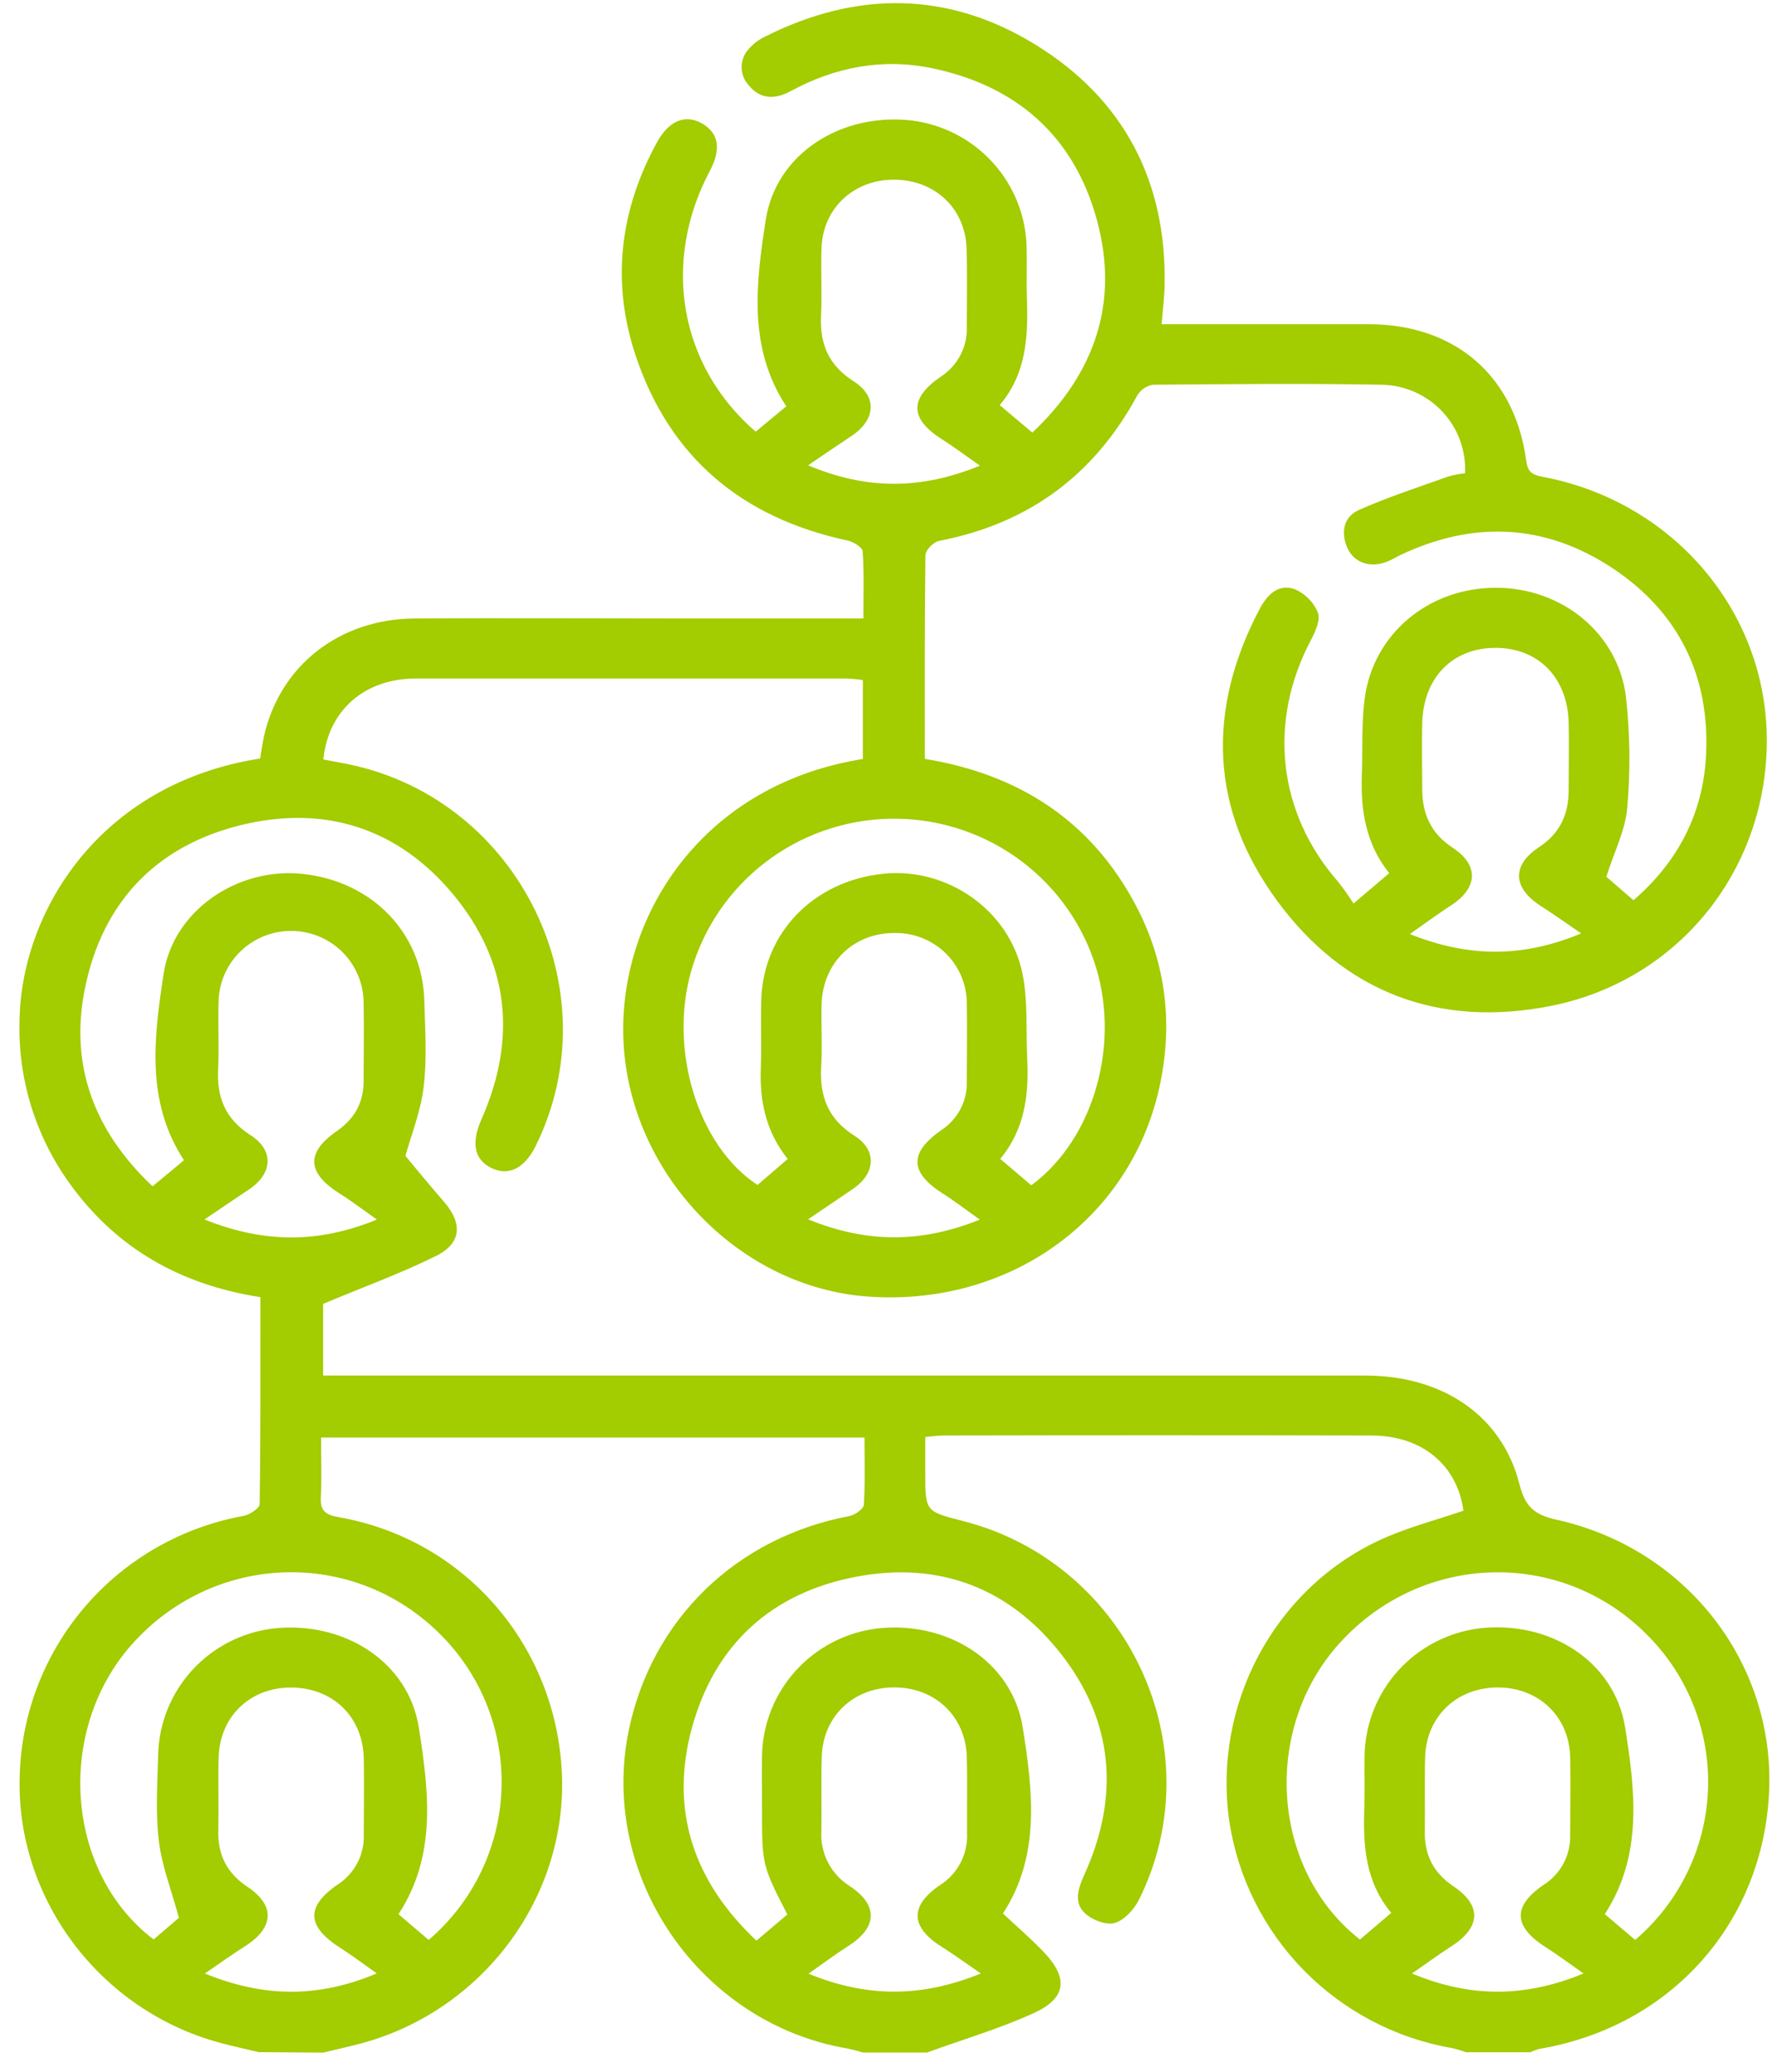 <svg width="77" height="90" viewBox="0 0 77 90" fill="none" xmlns="http://www.w3.org/2000/svg">
<path d="M11.241 89.135C10.681 88.999 10.117 88.879 9.56 88.729C4.287 87.307 0.631 82.377 0.86 77.017C0.958 74.332 1.976 71.76 3.744 69.728C5.512 67.696 7.925 66.326 10.583 65.843C10.851 65.792 11.283 65.51 11.283 65.331C11.327 62.356 11.315 59.377 11.315 56.341C7.857 55.807 5.069 54.231 3.047 51.432C1.551 49.373 0.778 46.882 0.848 44.343C0.913 39.671 4.257 34.05 11.304 32.946C11.362 32.621 11.404 32.279 11.479 31.945C12.18 28.901 14.752 26.885 18.017 26.864C21.892 26.841 25.765 26.864 29.638 26.864H37.517C37.517 25.833 37.55 24.886 37.485 23.946C37.473 23.772 37.077 23.53 36.825 23.476C32.233 22.494 29.083 19.857 27.608 15.405C26.558 12.225 26.936 9.123 28.55 6.179C29.076 5.222 29.799 4.945 30.532 5.378C31.233 5.796 31.345 6.482 30.846 7.422C28.745 11.383 29.515 15.883 32.837 18.751L34.167 17.648C32.483 15.089 32.856 12.263 33.274 9.556C33.724 6.654 36.571 4.889 39.605 5.232C40.962 5.399 42.214 6.045 43.132 7.052C44.051 8.059 44.575 9.36 44.609 10.719C44.63 11.471 44.597 12.225 44.623 12.982C44.679 14.627 44.601 16.234 43.441 17.596L44.86 18.79C47.595 16.21 48.64 13.116 47.661 9.541C46.672 5.937 44.201 3.732 40.505 2.964C38.336 2.515 36.284 2.915 34.347 3.963C33.686 4.322 33.047 4.325 32.541 3.712C32.338 3.496 32.226 3.212 32.226 2.917C32.226 2.622 32.338 2.337 32.541 2.121C32.732 1.903 32.966 1.725 33.229 1.599C37.229 -0.419 41.225 -0.396 45.035 1.965C48.845 4.325 50.704 7.897 50.606 12.41C50.596 12.932 50.527 13.454 50.477 14.081H51.527C54.176 14.081 56.827 14.081 59.478 14.081C63.233 14.089 65.826 16.326 66.32 20.01C66.381 20.47 66.551 20.621 67.007 20.706C72.636 21.751 76.698 26.462 76.773 31.997C76.85 37.674 73.019 42.571 67.4 43.691C62.524 44.66 58.417 43.107 55.495 39.124C52.572 35.141 52.429 30.826 54.738 26.448C55.066 25.826 55.551 25.346 56.254 25.588C56.713 25.782 57.076 26.148 57.266 26.606C57.387 26.926 57.156 27.442 56.962 27.807C55.081 31.366 55.528 35.324 58.161 38.317C58.395 38.614 58.613 38.924 58.814 39.245L60.367 37.927C59.341 36.647 59.121 35.183 59.177 33.644C59.217 32.547 59.159 31.437 59.299 30.352C59.667 27.527 62.088 25.523 65.012 25.53C67.891 25.53 70.342 27.534 70.659 30.317C70.832 31.9 70.85 33.495 70.711 35.08C70.632 36.05 70.149 36.985 69.801 38.082L70.981 39.102C72.907 37.439 73.993 35.354 74.132 32.854C74.32 29.41 72.972 26.608 70.085 24.689C67.141 22.733 63.998 22.6 60.805 24.131C60.63 24.219 60.455 24.327 60.259 24.4C59.558 24.681 58.84 24.449 58.553 23.808C58.254 23.14 58.378 22.456 59.036 22.158C60.301 21.594 61.626 21.166 62.931 20.698C63.17 20.63 63.415 20.583 63.662 20.555C63.686 20.066 63.611 19.578 63.441 19.118C63.272 18.658 63.012 18.237 62.677 17.879C62.341 17.521 61.937 17.233 61.488 17.032C61.039 16.832 60.555 16.723 60.062 16.711C56.736 16.65 53.422 16.682 50.102 16.711C49.959 16.735 49.823 16.79 49.703 16.872C49.584 16.954 49.485 17.062 49.412 17.186C47.539 20.645 44.685 22.748 40.8 23.495C40.563 23.54 40.216 23.899 40.213 24.115C40.174 27.038 40.187 29.961 40.187 32.962C44.273 33.627 47.411 35.65 49.349 39.312C50.69 41.845 50.993 44.545 50.359 47.32C49.05 53.049 43.771 56.773 37.672 56.313C32.189 55.901 27.591 51.181 27.12 45.647C26.659 40.251 30.201 34.133 37.494 32.967V29.538C37.255 29.503 37.015 29.481 36.774 29.471C30.541 29.471 24.309 29.471 18.077 29.471C15.846 29.471 14.265 30.847 14.05 32.988C14.426 33.059 14.815 33.126 15.202 33.207C22.587 34.774 26.614 43.046 23.271 49.787C22.79 50.757 22.088 51.098 21.346 50.729C20.603 50.36 20.47 49.644 20.917 48.629C22.464 45.137 22.142 41.814 19.705 38.863C17.303 35.965 14.102 34.943 10.45 35.843C6.761 36.755 4.448 39.213 3.693 42.919C3.01 46.269 4.087 49.127 6.629 51.528C6.882 51.319 7.097 51.14 7.314 50.962L7.995 50.395C6.316 47.837 6.698 45.017 7.107 42.312C7.531 39.506 10.376 37.648 13.171 37.96C16.196 38.294 18.36 40.541 18.439 43.469C18.472 44.712 18.56 45.973 18.411 47.2C18.282 48.285 17.858 49.334 17.616 50.206C18.142 50.842 18.719 51.535 19.306 52.215C20.109 53.15 20.053 54.007 18.943 54.555C17.399 55.319 15.769 55.911 14.041 56.634V59.746H15.193C29.9 59.746 44.608 59.746 59.315 59.746C62.692 59.746 65.268 61.487 66.024 64.46C66.276 65.449 66.667 65.794 67.654 66.013C73.248 67.258 77.079 72.183 76.878 77.715C76.668 83.47 72.632 88.028 66.898 88.992C66.761 89.029 66.628 89.078 66.501 89.14H63.699C63.513 89.07 63.322 89.011 63.128 88.966C60.672 88.544 58.411 87.364 56.668 85.592C54.925 83.821 53.787 81.548 53.416 79.097C52.698 74.066 55.342 69.055 59.916 66.912C61.08 66.367 62.351 66.041 63.592 65.618C63.326 63.646 61.803 62.356 59.604 62.352C53.401 62.338 47.198 62.338 40.996 62.352C40.749 62.352 40.5 62.391 40.206 62.415V63.971C40.206 65.644 40.206 65.644 41.825 66.06C49.004 67.883 52.768 75.924 49.496 82.508C49.284 82.932 48.859 83.402 48.435 83.526C48.067 83.632 47.455 83.394 47.145 83.103C46.633 82.624 46.861 82.001 47.125 81.414C48.654 78.035 48.402 74.782 46.113 71.85C43.876 68.98 40.828 67.806 37.226 68.482C33.519 69.178 31.056 71.441 30.068 75.045C29.09 78.619 30.13 81.714 32.87 84.292L34.213 83.155C33.111 81.009 33.111 81.009 33.113 78.49C33.113 77.738 33.101 76.984 33.113 76.227C33.146 74.868 33.668 73.566 34.586 72.558C35.503 71.55 36.754 70.903 38.11 70.734C41.143 70.386 43.991 72.15 44.445 75.05C44.87 77.759 45.234 80.582 43.582 83.113C44.189 83.683 44.807 84.21 45.366 84.799C46.416 85.906 46.346 86.766 44.984 87.41C43.477 88.106 41.857 88.578 40.286 89.151H37.485C37.269 89.081 37.049 89.023 36.827 88.977C30.406 87.894 26.005 81.491 27.325 75.144C28.326 70.331 32.003 66.778 36.9 65.853C37.144 65.808 37.524 65.543 37.536 65.362C37.599 64.394 37.566 63.419 37.566 62.441H13.952C13.952 63.353 13.983 64.192 13.941 65.028C13.91 65.618 14.136 65.797 14.713 65.898C20.183 66.851 24.178 71.469 24.417 77.05C24.642 82.41 20.988 87.321 15.715 88.75C15.16 88.9 14.596 89.02 14.037 89.156L11.241 89.135ZM18.628 84.261C19.577 83.449 20.347 82.452 20.891 81.331C21.435 80.211 21.741 78.991 21.79 77.748C21.839 76.505 21.631 75.264 21.177 74.105C20.724 72.945 20.035 71.891 19.154 71.008C15.393 67.227 9.301 67.416 5.728 71.427C2.401 75.168 2.834 81.322 6.675 84.24L7.775 83.3C7.44 82.069 7.022 81.016 6.899 79.93C6.754 78.711 6.841 77.445 6.873 76.202C6.909 74.844 7.434 73.544 8.355 72.54C9.275 71.536 10.527 70.894 11.884 70.733C14.925 70.398 17.753 72.157 18.204 75.06C18.625 77.766 18.994 80.588 17.315 83.143L18.628 84.261ZM71.055 84.261C71.997 83.455 72.764 82.466 73.308 81.355C73.852 80.244 74.161 79.033 74.216 77.799C74.272 76.564 74.072 75.331 73.63 74.176C73.188 73.021 72.513 71.968 71.646 71.083C67.924 67.253 61.831 67.387 58.219 71.361C54.822 75.099 55.22 81.207 59.094 84.243L60.456 83.087C59.352 81.768 59.231 80.231 59.282 78.641C59.311 77.832 59.282 77.02 59.297 76.204C59.333 74.848 59.856 73.55 60.773 72.545C61.689 71.54 62.937 70.895 64.291 70.727C67.327 70.379 70.165 72.143 70.62 75.043C71.046 77.75 71.406 80.572 69.734 83.141L71.055 84.261ZM44.814 51.484C47.579 49.446 48.741 45.205 47.526 41.709C46.892 39.876 45.685 38.292 44.083 37.187C42.481 36.081 40.566 35.513 38.617 35.563C36.668 35.613 34.785 36.28 33.243 37.466C31.701 38.653 30.579 40.297 30.04 42.16C29.048 45.597 30.326 49.78 32.917 51.469L34.228 50.34C33.274 49.143 33.003 47.813 33.061 46.38C33.096 45.397 33.05 44.411 33.08 43.421C33.169 40.512 35.356 38.263 38.389 37.951C41.15 37.667 43.849 39.518 44.425 42.263C44.676 43.462 44.574 44.735 44.636 45.974C44.714 47.541 44.539 49.037 43.464 50.337L44.814 51.484ZM68.715 40.548C68.025 40.078 67.513 39.706 66.978 39.368C65.742 38.585 65.665 37.598 66.872 36.8C67.801 36.186 68.164 35.362 68.164 34.311C68.164 33.327 68.188 32.344 68.164 31.362C68.104 29.424 66.842 28.15 65.012 28.14C63.134 28.129 61.861 29.412 61.801 31.392C61.777 32.346 61.801 33.306 61.801 34.255C61.801 35.34 62.162 36.186 63.12 36.818C64.291 37.589 64.217 38.578 63.035 39.339C62.468 39.702 61.927 40.108 61.264 40.571C63.804 41.588 66.163 41.608 68.715 40.54V40.548ZM42.58 20.226C41.969 19.798 41.467 19.42 40.938 19.084C39.537 18.201 39.495 17.314 40.87 16.368C41.236 16.133 41.535 15.807 41.736 15.421C41.936 15.036 42.031 14.605 42.011 14.171C42.011 13.043 42.037 11.908 42.001 10.789C41.946 9.036 40.6 7.793 38.818 7.805C37.081 7.816 35.761 9.053 35.699 10.764C35.664 11.746 35.725 12.732 35.678 13.712C35.62 14.939 36.002 15.865 37.095 16.563C38.145 17.228 38.045 18.243 37.004 18.934C36.408 19.329 35.818 19.733 35.116 20.21C37.665 21.288 40.04 21.269 42.58 20.226ZM16.378 52.971C15.746 52.529 15.267 52.161 14.757 51.841C13.344 50.948 13.279 50.071 14.631 49.132C15.419 48.586 15.804 47.883 15.8 46.943C15.8 45.814 15.823 44.679 15.8 43.558C15.798 42.727 15.463 41.931 14.871 41.345C14.278 40.76 13.475 40.432 12.639 40.434C11.803 40.437 11.003 40.769 10.414 41.359C9.824 41.948 9.495 42.746 9.497 43.577C9.469 44.531 9.527 45.492 9.478 46.439C9.417 47.668 9.79 48.601 10.879 49.301C11.929 49.971 11.845 50.985 10.811 51.67C10.219 52.062 9.632 52.464 8.885 52.969C11.469 54 13.831 54.015 16.378 52.971ZM35.102 52.957C37.662 54.002 40.022 54.002 42.578 52.974C41.96 52.538 41.488 52.172 40.985 51.853C39.535 50.934 39.486 50.083 40.896 49.092C41.25 48.864 41.539 48.547 41.735 48.175C41.93 47.802 42.026 47.385 42.011 46.965C42.011 45.839 42.034 44.711 42.011 43.583C42.011 43.176 41.929 42.774 41.77 42.399C41.612 42.024 41.38 41.685 41.088 41.4C40.796 41.116 40.45 40.892 40.07 40.742C39.69 40.592 39.284 40.518 38.875 40.526C37.089 40.514 35.745 41.821 35.701 43.635C35.68 44.53 35.738 45.43 35.685 46.323C35.608 47.609 35.972 48.6 37.133 49.334C38.133 49.968 38.04 50.986 37.049 51.651C36.445 52.057 35.85 52.461 35.102 52.971V52.957ZM16.368 85.713C15.787 85.303 15.309 84.938 14.804 84.618C13.334 83.683 13.265 82.828 14.669 81.858C15.036 81.623 15.334 81.296 15.533 80.91C15.733 80.524 15.828 80.093 15.807 79.66C15.807 78.561 15.827 77.461 15.807 76.364C15.764 74.547 14.431 73.285 12.612 73.299C10.84 73.313 9.543 74.573 9.499 76.357C9.473 77.402 9.511 78.446 9.485 79.479C9.457 80.547 9.835 81.345 10.763 81.961C11.977 82.772 11.9 83.737 10.653 84.531C10.1 84.879 9.566 85.269 8.902 85.719C11.451 86.762 13.826 86.788 16.361 85.719L16.368 85.713ZM42.613 85.713C41.952 85.26 41.44 84.887 40.906 84.55C39.567 83.704 39.516 82.786 40.843 81.883C41.225 81.642 41.535 81.305 41.742 80.905C41.949 80.506 42.045 80.059 42.022 79.611C42.013 78.512 42.041 77.412 42.011 76.314C41.96 74.545 40.635 73.293 38.859 73.293C37.084 73.293 35.757 74.545 35.708 76.317C35.678 77.386 35.708 78.459 35.694 79.527C35.663 80.004 35.763 80.481 35.984 80.905C36.205 81.33 36.538 81.686 36.948 81.937C38.173 82.762 38.117 83.719 36.885 84.51C36.321 84.872 35.78 85.269 35.134 85.728C37.672 86.769 40.04 86.767 42.606 85.725L42.613 85.713ZM68.805 85.713C68.173 85.272 67.689 84.91 67.182 84.588C65.769 83.693 65.706 82.809 67.066 81.876C67.435 81.644 67.737 81.32 67.941 80.937C68.145 80.553 68.245 80.123 68.23 79.689C68.23 78.561 68.253 77.426 68.23 76.307C68.18 74.542 66.851 73.293 65.079 73.295C63.307 73.297 61.981 74.55 61.927 76.319C61.898 77.388 61.927 78.459 61.913 79.527C61.894 80.563 62.274 81.338 63.163 81.937C64.419 82.781 64.338 83.735 63.037 84.558C62.495 84.906 61.987 85.286 61.356 85.719C63.886 86.774 66.252 86.771 68.798 85.723L68.805 85.713Z" fill="#A3CC01"/>
</svg>
